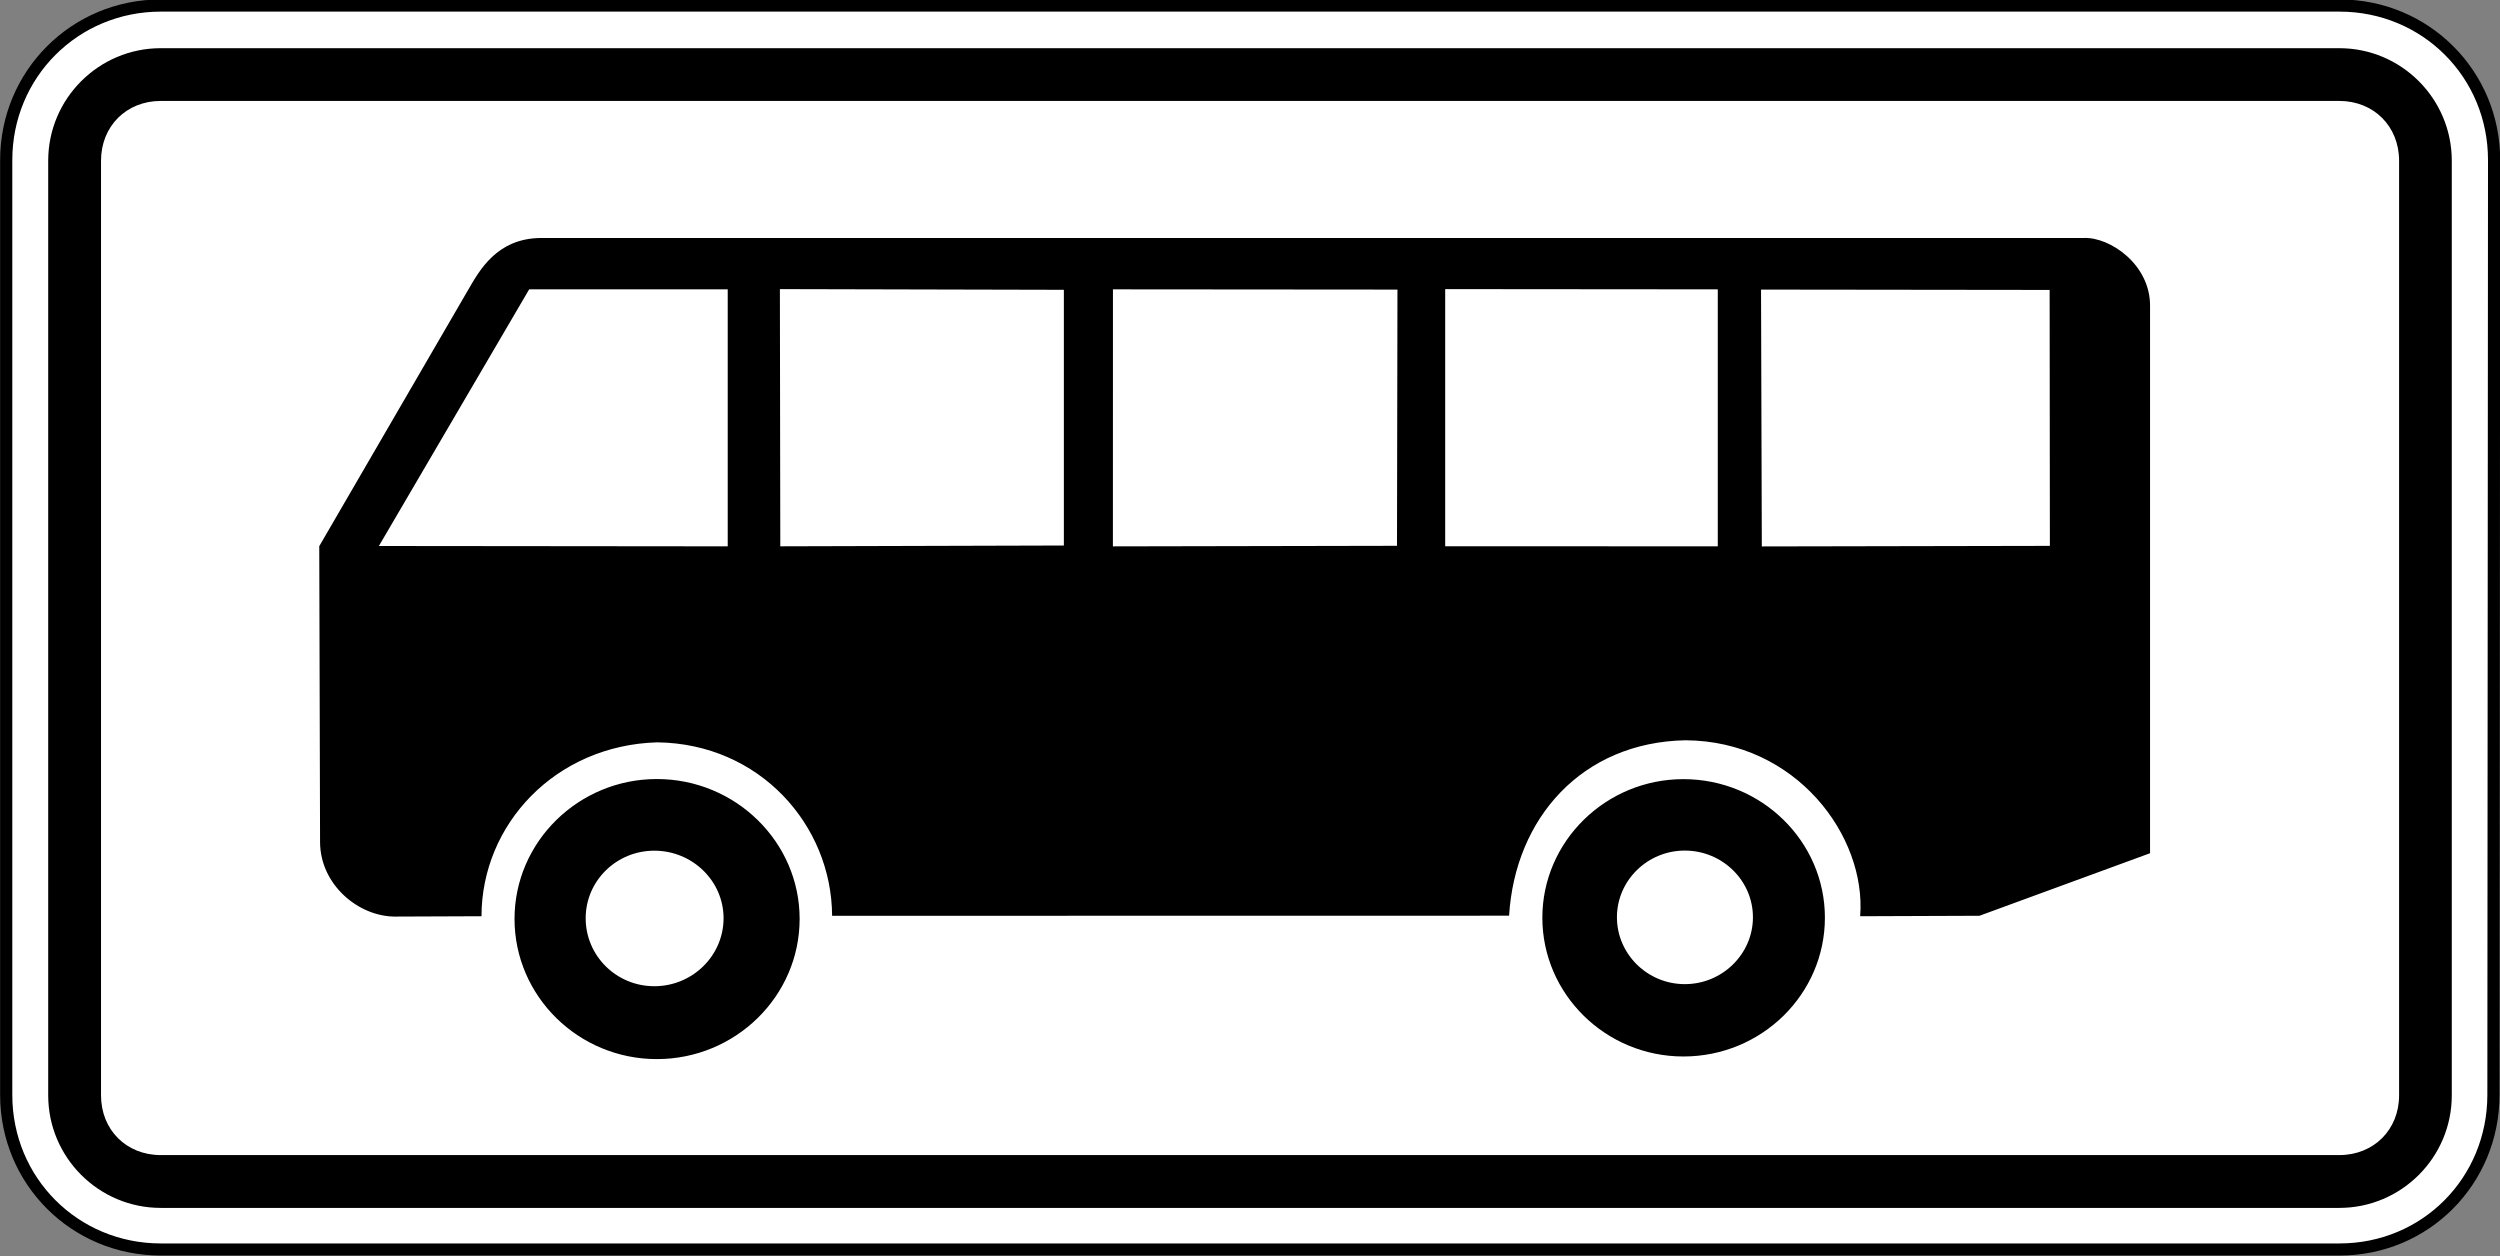 <?xml version="1.0" encoding="UTF-8" standalone="no"?>
<svg
   xmlns:dc="http://purl.org/dc/elements/1.1/"
   xmlns:cc="http://creativecommons.org/ns#"
   xmlns:rdf="http://www.w3.org/1999/02/22-rdf-syntax-ns#"
   xmlns:svg="http://www.w3.org/2000/svg"
   xmlns="http://www.w3.org/2000/svg"
   xmlns:sodipodi="http://sodipodi.sourceforge.net/DTD/sodipodi-0.dtd"
   xmlns:inkscape="http://www.inkscape.org/namespaces/inkscape"
   width="158.75mm"
   height="79.759mm"
   viewBox="0 0 158.75 79.759"
   version="1.1"
   id="svg6774"
   inkscape:version="1.0 (4035a4fb49, 2020-05-01)"
   sodipodi:docname="Latvia_road_sign_821.svg">
  <rect x="0" y="0" width="158.75" height="79.759" fill="#808080" stroke="none"/>
  <defs
     id="defs6768" />
  <sodipodi:namedview
     id="base"
     pagecolor="#ffffff"
     bordercolor="#666666"
     borderopacity="1.0"
     inkscape:pageopacity="0.0"
     inkscape:pageshadow="2"
     inkscape:zoom="0.55666667"
     inkscape:cx="480.03965"
     inkscape:cy="-368.42672"
     inkscape:document-units="mm"
     inkscape:current-layer="layer1"
     inkscape:document-rotation="0"
     showgrid="false"
     fit-margin-top="0"
     fit-margin-left="0"
     fit-margin-right="0"
     fit-margin-bottom="0"
     inkscape:window-width="1920"
     inkscape:window-height="1001"
     inkscape:window-x="-9"
     inkscape:window-y="-9"
     inkscape:window-maximized="1" />
  <g
     inkscape:label="Layer 1"
     inkscape:groupmode="layer"
     id="layer1"
     transform="translate(-86.729,-446.74)">
    <g
       id="g2362"
       style="opacity:1"
       inkscape:groupmode="layer" />
    <g
       transform="matrix(2.57,0,0,-2.57,-402.049,2287.927)"
       id="g6881"
       style="opacity:1;stroke-width:0.137">
      <path
         style="color:#000000;font-style:normal;font-variant:normal;font-weight:normal;font-stretch:normal;font-size:medium;line-height:normal;font-family:sans-serif;font-variant-ligatures:normal;font-variant-position:normal;font-variant-caps:normal;font-variant-numeric:normal;font-variant-alternates:normal;font-variant-east-asian:normal;font-feature-settings:normal;font-variation-settings:normal;text-indent:0;text-align:start;text-decoration:none;text-decoration-line:none;text-decoration-style:solid;text-decoration-color:#000000;letter-spacing:normal;word-spacing:normal;text-transform:none;writing-mode:lr-tb;direction:ltr;text-orientation:mixed;dominant-baseline:auto;baseline-shift:baseline;text-anchor:start;white-space:normal;shape-padding:0;shape-margin:0;inline-size:0;clip-rule:nonzero;display:inline;overflow:visible;visibility:visible;isolation:auto;mix-blend-mode:normal;color-interpolation:sRGB;color-interpolation-filters:linearRGB;solid-color:#000000;solid-opacity:1;vector-effect:none;fill:#ffffff;fill-opacity:1;fill-rule:nonzero;stroke:none;stroke-width:0.041;stroke-linecap:round;stroke-linejoin:round;stroke-miterlimit:22.926;stroke-dasharray:none;stroke-dashoffset:0;stroke-opacity:1;color-rendering:auto;image-rendering:auto;shape-rendering:auto;text-rendering:auto;enable-background:accumulate;stop-color:#000000;stop-opacity:1"
         d="m 190.34,712.458 c 0,2.127 1.693,3.819 3.82,3.819 h 53.831 c 2.127,0 3.821,-1.692 3.82,-3.819 l -0.016,-23.097 c -10e-4,-2.127 -1.677,-3.819 -3.804,-3.819 H 194.16 c -2.127,0 -3.82,1.692 -3.82,3.819 z"
         id="path6883" />
      <path
         style="color:#000000;font-style:normal;font-variant:normal;font-weight:normal;font-stretch:normal;font-size:medium;line-height:normal;font-family:sans-serif;font-variant-ligatures:normal;font-variant-position:normal;font-variant-caps:normal;font-variant-numeric:normal;font-variant-alternates:normal;font-variant-east-asian:normal;font-feature-settings:normal;font-variation-settings:normal;text-indent:0;text-align:start;text-decoration:none;text-decoration-line:none;text-decoration-style:solid;text-decoration-color:#000000;letter-spacing:normal;word-spacing:normal;text-transform:none;writing-mode:lr-tb;direction:ltr;text-orientation:mixed;dominant-baseline:auto;baseline-shift:baseline;text-anchor:start;white-space:normal;shape-padding:0;shape-margin:0;inline-size:0;clip-rule:nonzero;display:inline;overflow:visible;visibility:visible;isolation:auto;mix-blend-mode:normal;color-interpolation:sRGB;color-interpolation-filters:linearRGB;solid-color:#000000;solid-opacity:1;vector-effect:none;fill:#000000;fill-opacity:1;fill-rule:nonzero;stroke:none;stroke-width:0.041;stroke-linecap:round;stroke-linejoin:round;stroke-miterlimit:22.926;stroke-dasharray:none;stroke-dashoffset:0;stroke-opacity:1;color-rendering:auto;image-rendering:auto;shape-rendering:auto;text-rendering:auto;enable-background:accumulate;stop-color:#000000;stop-opacity:1"
         d="m 194.16,685.393 c -2.207,0 -3.971,1.762 -3.971,3.969 v 23.096 c 0,2.207 1.764,3.971 3.971,3.971 h 53.83 c 2.207,0 3.972,-1.764 3.971,-3.971 l -0.016,-23.096 c -10e-4,-2.206 -1.749,-3.969 -3.955,-3.969 z m 0,0.299 h 53.83 c 2.047,0 3.653,1.622 3.654,3.67 l 0.016,23.098 c 9.6e-4,2.047 -1.622,3.668 -3.67,3.668 h -53.83 c -2.047,0 -3.67,-1.623 -3.67,-3.67 v -23.096 c 0,-2.047 1.622,-3.67 3.67,-3.67 z"
         id="path6885" />
    </g>
    <path
       id="path6026"
       style="fill:#000000;fill-opacity:1;fill-rule:evenodd;stroke:none;stroke-width:0.353"
       d="m 96.935,449.8 c -3.941,0 -7.145,3.207 -7.145,7.145 v 59.352 c 0,3.938 3.205,7.145 7.145,7.145 H 235.276 c 3.939,0 7.141,-3.207 7.141,-7.145 v -59.352 c 0,-3.938 -3.201,-7.145 -7.141,-7.145 z m 0,3.35 H 235.276 c 2.186,0 3.795,1.611 3.795,3.795 v 59.352 c 0,2.183 -1.612,3.791 -3.795,3.791 H 96.935 c -2.186,0 -3.791,-1.607 -3.791,-3.791 v -59.352 c 0,-2.184 1.605,-3.795 3.791,-3.795 z m 24.052,8.704 c -2.698,0.058 -3.798,2.032 -4.502,3.245 l -9.483,16.323 0.051,18.778 c 0,2.714 2.438,4.743 4.758,4.743 l 5.493,-0.022 c 0.007,-5.852 4.704,-10.856 11.162,-11.042 6.512,0.082 11.074,5.258 11.102,11.015 l 42.988,-0.007 c 0.378,-6.196 4.63,-11.016 11.203,-11.139 7.037,0.044 11.491,6.092 11.09,11.173 l 7.574,-0.029 10.834,-3.972 v -34.709 c 0.044,-2.686 -2.577,-4.442 -4.224,-4.359 z m 15.265,3.245 18.032,0.044 v 16.237 l -18.006,0.051 z m 42.246,0 17.31,0.015 v 16.319 l -17.31,-0.007 z m -58.167,0.015 h 12.608 v 16.319 l -22.151,-0.022 z m 37.07,0 18.066,0.015 -0.029,16.27 -18.04,0.036 z m 41.154,0.015 18.326,0.022 0.015,16.252 -18.292,0.036 z m -70.119,31.08 c -4.978,0 -9.035,3.993 -9.035,8.881 0,4.909 4.057,8.903 9.035,8.903 4.999,0 9.069,-3.995 9.069,-8.903 0,-4.888 -4.07,-8.881 -9.069,-8.881 z m 65.188,0.007 c -4.929,0 -8.956,3.951 -8.956,8.798 0,4.86 4.027,8.813 8.956,8.813 4.965,0 8.986,-3.953 8.986,-8.813 0,-4.847 -4.021,-8.798 -8.986,-8.798 z m 0.09,4.536 c 2.382,0 4.326,1.902 4.326,4.235 0,2.333 -1.943,4.246 -4.326,4.246 -2.375,0 -4.31,-1.913 -4.31,-4.246 0,-2.334 1.936,-4.235 4.31,-4.235 z m -65.436,0.007 c 2.423,0 4.397,1.926 4.397,4.288 0,2.382 -1.974,4.318 -4.397,4.318 -2.418,0 -4.359,-1.936 -4.359,-4.318 0,-2.362 1.941,-4.288 4.359,-4.288 z" />
  </g>
</svg>
